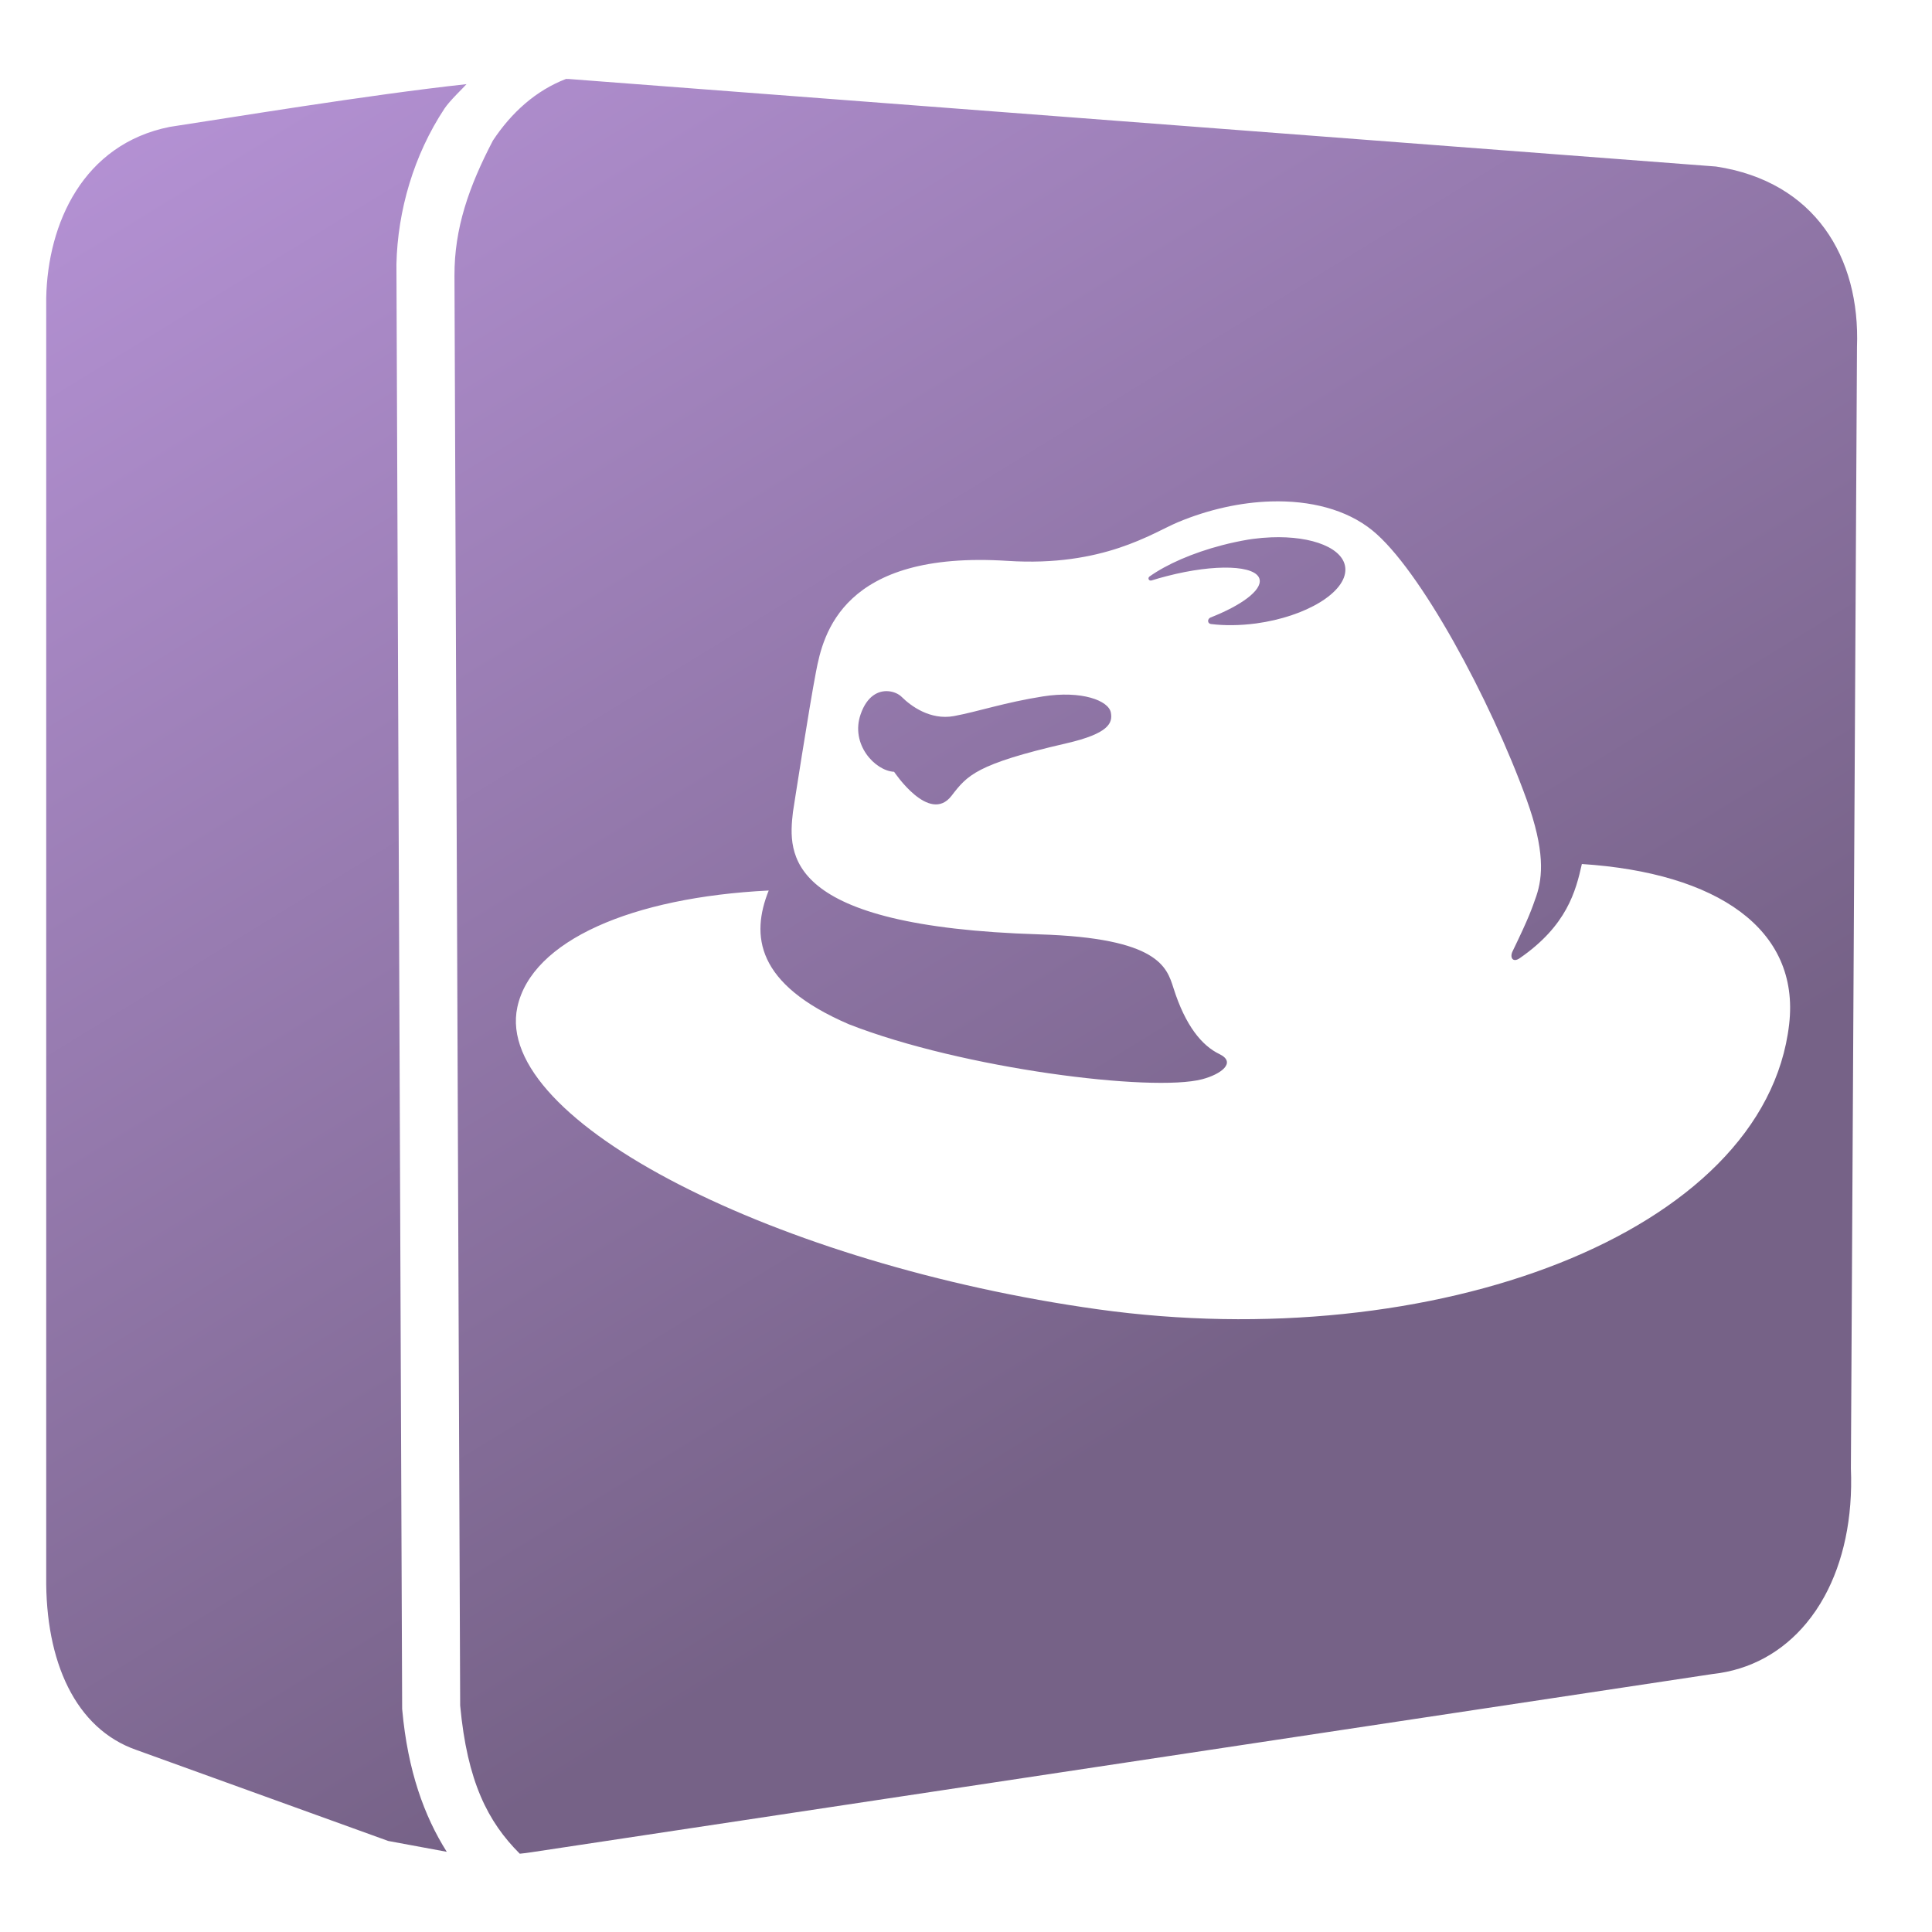 <?xml version="1.0" encoding="UTF-8" standalone="no"?>
<!-- Created with Inkscape (http://www.inkscape.org/) -->

<svg
   xmlns:dc="http://purl.org/dc/elements/1.1/"
   xmlns:cc="http://creativecommons.org/ns#"
   xmlns:rdf="http://www.w3.org/1999/02/22-rdf-syntax-ns#"
   xmlns:svg="http://www.w3.org/2000/svg"
   xmlns="http://www.w3.org/2000/svg"
   xmlns:xlink="http://www.w3.org/1999/xlink"
   xmlns:sodipodi="http://sodipodi.sourceforge.net/DTD/sodipodi-0.dtd"
   xmlns:inkscape="http://www.inkscape.org/namespaces/inkscape"
   width="136.533"
   height="136.533"
   id="svg6934"
   sodipodi:version="0.32"
   inkscape:version="0.92.1 r15371"
   version="1.0"
   sodipodi:docname="start-here-symbolic jaca.svg"
   inkscape:output_extension="org.inkscape.output.svg.inkscape">
  <defs
     id="defs6936">
    <linearGradient
       inkscape:collect="always"
       xlink:href="#jaca"
       id="linearGradient1459"
       gradientUnits="userSpaceOnUse"
       x1="9.495"
       y1="-3.131"
       x2="75.467"
       y2="104.281" />
    <linearGradient
       id="jaca">
      <stop
         id="stop8362"
         offset="0"
         style="stop-color:#b995da;stop-opacity:1" />
      <stop
         id="stop8364"
         offset="1"
         style="stop-color:#766287;stop-opacity:1" />
    </linearGradient>
  </defs>
  <sodipodi:namedview
     id="base"
     pagecolor="#ffffff"
     bordercolor="#666666"
     borderopacity="1.0"
     inkscape:pageopacity="0.0"
     inkscape:pageshadow="2"
     inkscape:zoom="2.6096864"
     inkscape:cx="85.663955"
     inkscape:cy="34.200298"
     inkscape:document-units="px"
     inkscape:current-layer="layer1"
     showgrid="false"
     inkscape:window-width="1366"
     inkscape:window-height="714"
     inkscape:window-x="0"
     inkscape:window-y="26"
     inkscape:window-maximized="1" />
  <g
     inkscape:label="Capa 1"
     inkscape:groupmode="layer"
     id="layer1">
    <path
       style="fill:url(#linearGradient1459);fill-opacity:1;fill-rule:evenodd;stroke:none;stroke-width:1.067"
       d="M 39.998 5.578 C 37.878 6.396 36.159 7.933 34.834 9.932 C 33.132 13.193 32.104 16.147 32.117 19.48 L 32.52 120.531 C 33.019 125.908 34.479 128.753 36.732 131 C 36.996 130.974 37.262 130.944 37.533 130.9 L 121.033 118.301 C 123.703 118.012 125.969 116.736 127.646 114.719 C 128.126 114.142 128.557 113.507 128.936 112.814 C 130.261 110.392 130.946 107.296 130.801 103.768 L 131.232 24.533 C 131.47 18.17 128.246 12.826 121.268 11.768 L 41.521 5.684 L 40.189 5.582 C 40.185 5.582 40.18 5.582 40.176 5.582 C 40.117 5.576 40.057 5.582 39.998 5.578 z M 32.967 5.947 C 25.958 6.711 16.046 8.356 11.996 8.967 C 5.883 10.187 3.367 15.777 3.266 21.066 L 3.266 72.967 L 3.266 104.984 L 3.266 111.4 C 3.195 117.429 5.334 122.168 9.633 123.666 L 27.438 130.1 L 31.572 130.865 C 29.971 128.331 28.818 125.132 28.428 120.852 L 28.42 120.764 L 28.016 18.691 L 28.016 18.664 C 28.099 14.901 29.236 10.956 31.416 7.666 C 31.791 7.101 32.746 6.208 32.967 5.947 z M 89.82 35.436 C 92.587 35.353 95.148 35.999 96.973 37.475 C 100.337 40.192 105.322 49.42 107.885 56.504 C 109.185 60.105 109.025 61.958 108.574 63.311 C 108.25 64.238 108.056 64.828 106.891 67.232 C 106.683 67.663 106.903 68.051 107.391 67.719 C 110.736 65.413 111.363 62.966 111.789 61.059 C 121.327 61.679 127.215 65.644 126.438 72.385 C 124.724 87.221 101.202 95.824 77.58 92.527 C 55.067 89.384 34.818 79.252 36.561 71.172 C 37.576 66.469 44.659 63.413 54.324 62.932 C 53.06 66.097 53.39 69.544 59.998 72.387 C 68.05 75.535 81.423 77.194 84.953 76.27 C 86.267 75.928 87.415 75.091 86.174 74.49 C 84.932 73.893 83.771 72.483 82.932 69.836 C 82.459 68.358 81.897 66.29 73.453 66.031 C 55.326 65.475 55.695 60.354 56.037 57.385 C 56.037 57.385 57.168 50.059 57.668 47.463 C 58.167 44.867 59.505 38.882 71.207 39.637 C 77.969 40.074 81.445 37.657 83.248 36.902 C 85.395 36.005 87.669 35.499 89.82 35.436 z M 89.828 37.973 C 89.408 37.989 88.973 38.026 88.529 38.086 C 88.424 38.103 88.319 38.116 88.213 38.133 C 87.618 38.234 86.999 38.364 86.367 38.529 C 84.266 39.076 82.452 39.881 81.256 40.727 C 81.195 40.762 81.159 40.825 81.162 40.891 C 81.168 40.981 81.255 41.043 81.354 41.027 C 81.365 41.024 81.37 41.026 81.381 41.02 C 81.732 40.909 82.099 40.805 82.469 40.711 C 85.88 39.827 88.809 39.935 89.016 40.951 C 89.173 41.719 87.732 42.782 85.551 43.637 C 85.443 43.682 85.367 43.786 85.375 43.898 C 85.382 44.007 85.469 44.088 85.58 44.1 C 86.525 44.217 87.613 44.21 88.762 44.059 C 92.313 43.576 95.139 41.853 95.076 40.205 C 95.022 38.762 92.77 37.856 89.828 37.973 z M 62.758 48.846 C 62.086 48.8 61.279 49.159 60.822 50.473 C 60.079 52.598 61.835 54.474 63.186 54.543 C 63.186 54.543 65.674 58.281 67.246 56.236 C 68.362 54.786 68.984 53.999 75.346 52.533 C 78.375 51.837 78.64 51.087 78.504 50.359 C 78.346 49.507 76.439 48.784 73.703 49.215 C 71.004 49.64 69.09 50.296 67.416 50.604 C 65.742 50.911 64.371 49.896 63.717 49.246 C 63.516 49.045 63.161 48.873 62.758 48.846 z "
       id="path4493" />
  </g>
</svg>
